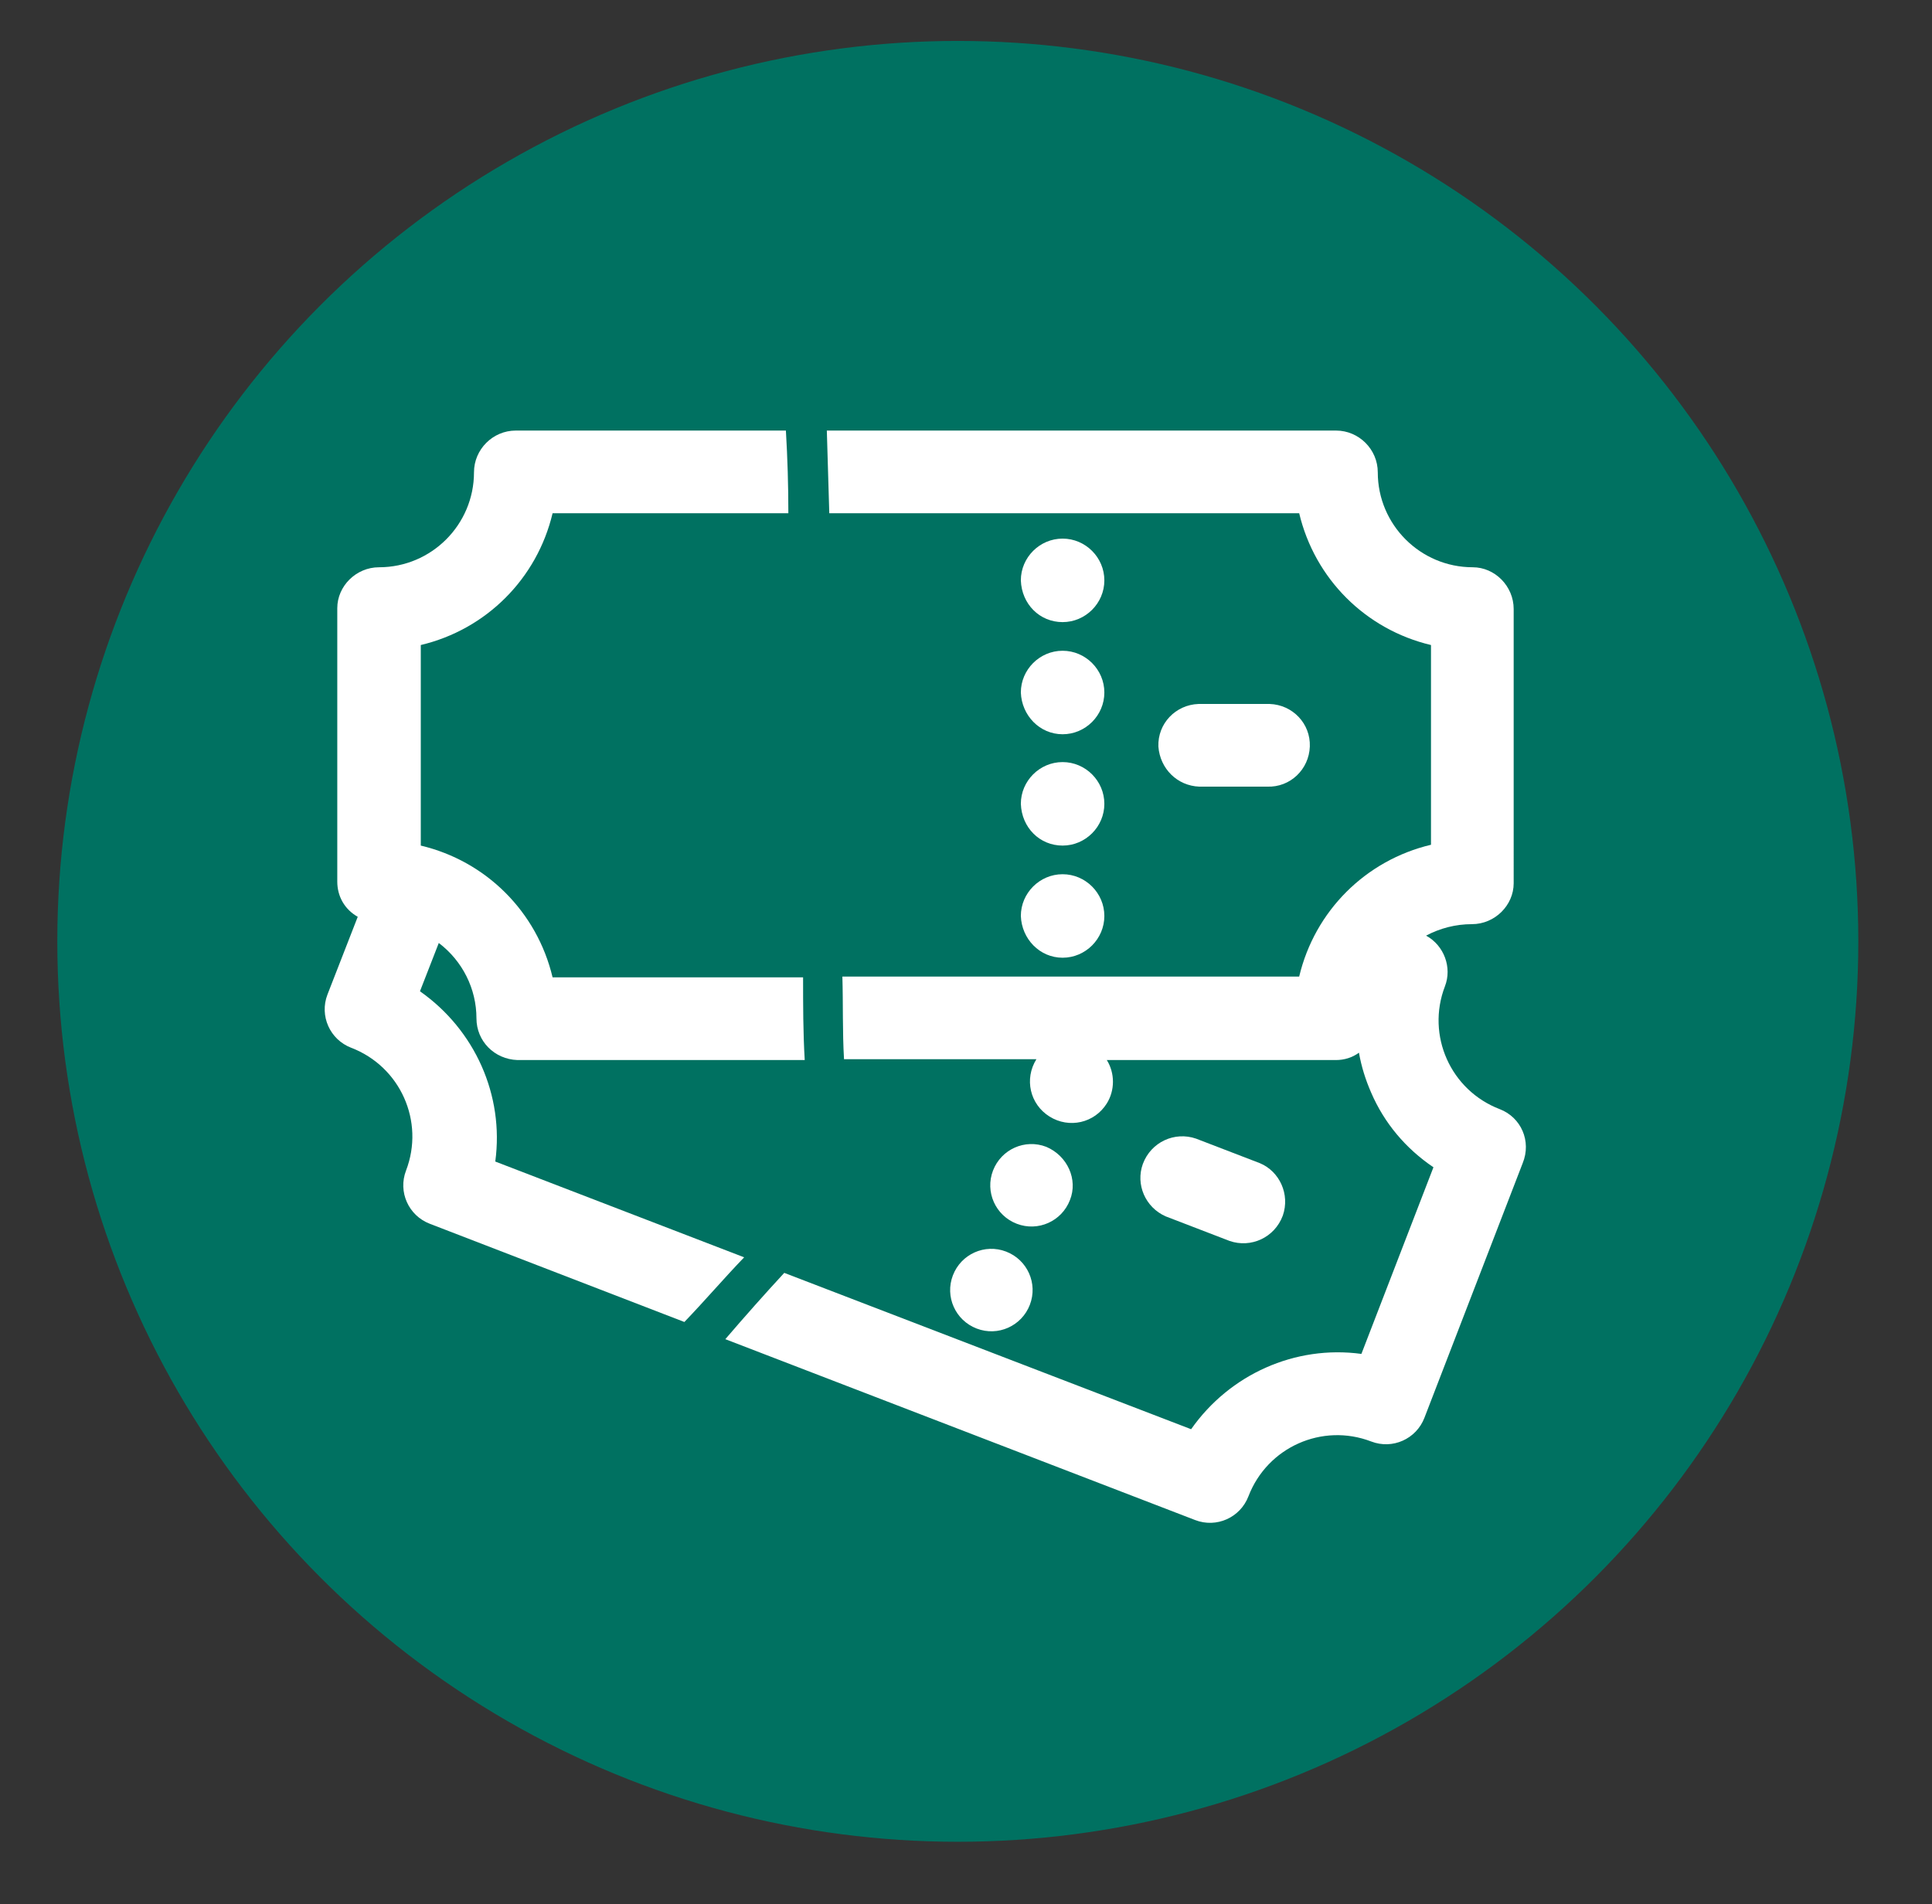 <?xml version="1.0" encoding="utf-8"?>
<!-- Generator: Adobe Illustrator 23.0.2, SVG Export Plug-In . SVG Version: 6.00 Build 0)  -->
<svg version="1.1" id="Capa_1" xmlns="http://www.w3.org/2000/svg" xmlns:xlink="http://www.w3.org/1999/xlink" x="0px" y="0px"
	 viewBox="0 0 236 232.6" style="enable-background:new 0 0 236 232.6;" xml:space="preserve">
<rect x="0" y="0" width="236" height="232.6" fill="#333333" stroke="none"/>
<style type="text/css">
	.st0{fill:#007161;}
	.st1{fill:#FFFFFF;}
</style>
<circle class="st0" cx="117" cy="115" r="110"/>
<title>icon_fun</title>
<path class="st1" d="M122.9,152.9c-2.6-1-5.5,0.3-6.5,2.9c-1,2.6,0.3,5.5,2.9,6.5c2.6,1,5.5-0.3,6.5-2.9c0,0,0,0,0,0
	C126.8,156.8,125.5,153.9,122.9,152.9C122.9,152.9,122.9,152.9,122.9,152.9z"/>
<path class="st1" d="M127.8,140.1c-2.6-1-5.5,0.3-6.5,2.9c-1,2.6,0.3,5.5,2.9,6.5c2.6,1,5.5-0.3,6.5-2.9c0,0,0,0,0,0
	C131.7,144.1,130.4,141.2,127.8,140.1C127.8,140.1,127.8,140.1,127.8,140.1z"/>
<path class="st1" d="M153.9,142.1l-7.8-3c-2.6-0.9-5.5,0.4-6.5,3.1c-0.9,2.5,0.3,5.3,2.8,6.4l7.8,3c2.6,0.9,5.5-0.4,6.5-3.1
	C157.6,145.9,156.3,143.1,153.9,142.1L153.9,142.1z"/>
<path class="st1" d="M90.9,153.6l-30.4-11.7c1.1-8.1-2.5-16.1-9.2-20.8l2.3-5.9c2.9,2.2,4.6,5.6,4.6,9.2c0,2.8,2.2,5,5,5.1h35.1
	c-0.2-3.4-0.2-6.7-0.2-10.1H67.5c-1.9-8-8.1-14.2-16.1-16.1V78.8c8-1.9,14.2-8.1,16.1-16.1h28.8c0-3.4-0.1-6.7-0.3-10.1h-33
	c-2.8,0-5.1,2.3-5.1,5.1l0,0c0,6.4-5.2,11.6-11.6,11.6c-2.8,0-5.1,2.3-5.1,5c0,0,0,0,0,0v33.4c0,1.8,0.9,3.4,2.5,4.3l-3.7,9.5
	c-1,2.6,0.3,5.5,2.9,6.5c0,0,0,0,0,0c6,2.3,9,9,6.7,15c-1,2.6,0.3,5.5,2.9,6.5c0,0,0,0,0,0l31.1,12
	C86.1,158.9,88.4,156.2,90.9,153.6z"/>
<path class="st1" d="M183.2,135.5c-6-2.3-9-9-6.7-15c0,0,0,0,0,0c0.9-2.3-0.1-5-2.3-6.2c1.7-0.9,3.6-1.4,5.6-1.4
	c2.8,0,5.1-2.3,5.1-5c0,0,0,0,0,0V74.4c0-2.8-2.3-5.1-5-5.1c0,0,0,0,0,0c-6.4,0-11.6-5.2-11.6-11.6c0-2.8-2.3-5.1-5.1-5.1l0,0H101
	c0.1,3.4,0.2,6.7,0.3,10.1h57.4c1.9,8,8.1,14.2,16.1,16.1v24.4c-8,1.9-14.2,8.1-16.1,16.1h-55.8c0.1,3.4,0,6.7,0.2,10.1h23.5
	c-1.5,2.4-0.8,5.5,1.6,7c2.4,1.5,5.5,0.8,7-1.6c1-1.6,1-3.7,0-5.3h28c1,0,2-0.3,2.8-0.9c0.3,1.7,0.8,3.3,1.5,4.9
	c1.6,3.7,4.2,6.8,7.6,9.1l-8.8,22.8c-8.1-1.1-16.1,2.5-20.8,9.2l-49.7-19.1c-2.4,2.6-4.8,5.3-7.2,8.1l57.4,22.1
	c2.6,1,5.5-0.3,6.5-2.9c2.3-6,9-9,15-6.7c0,0,0,0,0,0c2.6,1,5.5-0.3,6.5-2.9l12-31.1C187.1,139.4,185.8,136.5,183.2,135.5
	C183.2,135.5,183.2,135.5,183.2,135.5z"/>
<path class="st1" d="M129.8,76c2.8,0,5.1-2.3,5.1-5.1c0-2.8-2.3-5.1-5.1-5.1s-5.1,2.3-5.1,5.1c0,0,0,0,0,0
	C124.8,73.8,127,76,129.8,76L129.8,76z"/>
<path class="st1" d="M129.8,89.7c2.8,0,5.1-2.3,5.1-5.1c0-2.8-2.3-5.1-5.1-5.1c-2.8,0-5.1,2.3-5.1,5.1c0,0,0,0,0,0
	C124.8,87.4,127,89.7,129.8,89.7z"/>
<path class="st1" d="M129.8,117c2.8,0,5.1-2.3,5.1-5.1c0-2.8-2.3-5.1-5.1-5.1c-2.8,0-5.1,2.3-5.1,5.1c0,0,0,0,0,0
	C124.8,114.7,127,117,129.8,117z"/>
<path class="st1" d="M129.8,103.3c2.8,0,5.1-2.3,5.1-5.1c0-2.8-2.3-5.1-5.1-5.1c-2.8,0-5.1,2.3-5.1,5.1c0,0,0,0,0,0
	C124.8,101.1,127,103.3,129.8,103.3L129.8,103.3z"/>
<path class="st1" d="M146.5,96.1h8.3c2.8,0.1,5.1-2.1,5.2-4.9s-2.1-5.1-4.9-5.2c-0.1,0-0.2,0-0.4,0h-8.3c-2.8,0.1-5,2.4-4.9,5.2
	C141.7,93.9,143.8,96,146.5,96.1z"/>
</svg>
